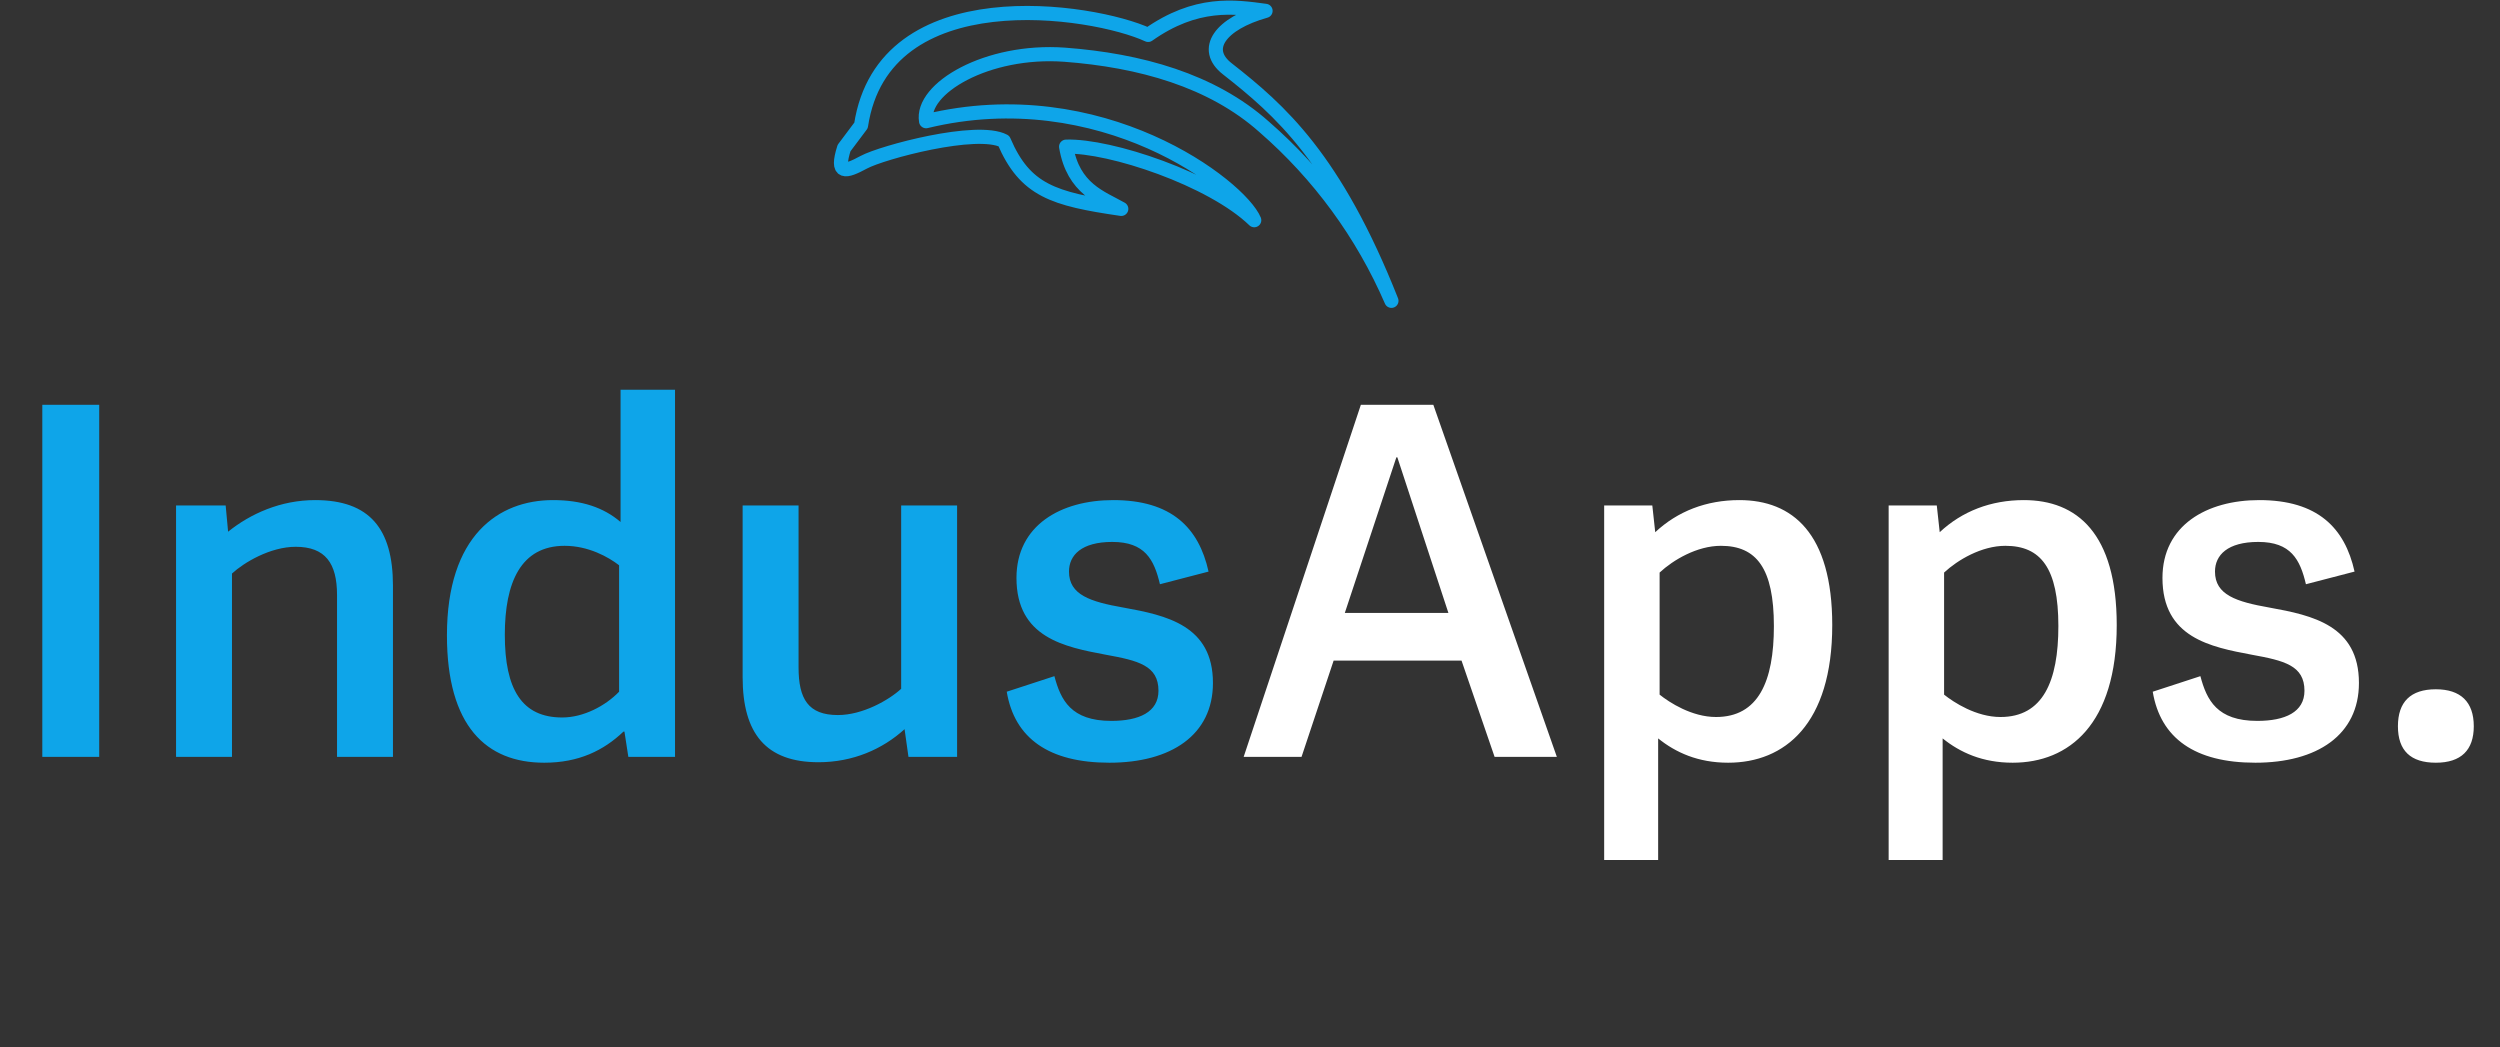 <svg width="327" height="137" viewBox="0 0 327 137" fill="none" xmlns="http://www.w3.org/2000/svg">
<rect x="0" y="0" width="327" height="137" fill="#333333" stroke="none"/>
<path d="M182 39.348C174.6 20.662 167.384 14.372 160.539 9.006C157.209 6.416 159.614 3.086 165.534 1.421C161.464 0.866 156.469 0.126 150.179 4.566C142.963 1.236 115.582 -3.019 112.622 16.407L110.402 19.367C109.292 22.882 110.587 22.512 112.992 21.217C115.397 19.922 127.793 16.592 131.308 18.442C134.083 24.917 137.783 26.027 146.663 27.322C144.073 25.842 140.373 24.732 139.448 19.182C145.183 18.997 158.504 23.437 164.054 28.802C162.204 24.362 144.073 10.301 121.132 15.852C120.392 11.597 129.088 6.416 139.263 7.156C149.069 7.896 158.504 10.486 165.349 16.592C172.531 22.837 178.221 30.613 182 39.348Z" stroke="#0EA5E9" stroke-width="1.85" stroke-linecap="round" stroke-linejoin="round"/>
<path d="M12.977 52.946H5.534V99H12.977V52.946ZM51.399 76.609C51.399 69.166 48.345 65.413 41.221 65.413C36.705 65.413 32.761 67.195 29.835 69.548L29.517 66.113H23.028V99H30.343V75.019C31.934 73.556 35.369 71.52 38.676 71.52C42.557 71.52 44.083 73.683 44.083 77.817V99H51.399V76.609ZM88.294 50.974H81.169V68.276C78.943 66.368 76.08 65.413 72.327 65.413C65.203 65.413 58.46 70.057 58.46 83.097C58.46 94.993 63.612 99.763 71.182 99.763C75.699 99.763 78.943 98.173 81.551 95.692H81.678L82.187 99H88.294V50.974ZM80.978 90.476C79.197 92.321 76.335 93.847 73.536 93.847C68.256 93.847 66.03 90.158 66.03 83.034C66.03 76.164 68.129 71.393 73.854 71.393C76.971 71.393 79.579 72.856 80.978 73.937V90.476ZM97.136 88.568C97.136 95.947 100.189 99.7 107.059 99.7C111.576 99.7 115.456 97.982 118.318 95.374L118.827 99H125.188V66.113H117.873V90.094C116.283 91.558 112.848 93.529 109.604 93.529C105.723 93.529 104.451 91.43 104.451 87.296V66.113H97.136V88.568ZM145.613 65.413C138.743 65.413 132.954 68.721 132.954 75.591C132.954 83.415 139.251 84.624 144.658 85.642C148.857 86.405 151.528 87.041 151.528 90.349C151.528 93.148 148.984 94.293 145.358 94.293C140.078 94.293 138.743 91.558 137.916 88.441L131.682 90.476C132.7 96.583 137.216 99.763 145.104 99.763C153.182 99.763 158.653 96.138 158.653 89.331C158.653 81.825 152.61 80.489 146.948 79.471C142.623 78.708 139.824 77.817 139.824 74.764C139.824 72.601 141.478 70.884 145.485 70.884C149.747 70.884 150.956 73.174 151.719 76.418L158.08 74.764C156.808 69.039 153.246 65.413 145.613 65.413Z" fill="#0EA5E9"/>
<path d="M178.001 52.946L162.671 99H170.24L174.439 86.405H191.168L195.494 99H203.636L187.479 52.946H178.001ZM189.451 80.171H175.902L182.645 59.816H182.772L189.451 80.171ZM209.825 112.486H216.886V96.583C219.176 98.427 222.102 99.763 226.046 99.763C233.425 99.763 239.658 94.738 239.658 81.761C239.658 69.739 234.442 65.413 227.509 65.413C223.183 65.413 219.43 66.876 216.504 69.612L216.122 66.113H209.825V112.486ZM217.077 74.891C218.858 73.237 221.975 71.393 225.092 71.393C229.735 71.393 232.025 74.319 232.025 81.889C232.025 89.14 229.99 93.784 224.455 93.784C221.275 93.784 218.349 91.876 217.077 90.858V74.891ZM247.035 112.486H254.096V96.583C256.386 98.427 259.312 99.763 263.256 99.763C270.635 99.763 276.868 94.738 276.868 81.761C276.868 69.739 271.652 65.413 264.719 65.413C260.393 65.413 256.64 66.876 253.714 69.612L253.332 66.113H247.035V112.486ZM254.287 74.891C256.068 73.237 259.185 71.393 262.302 71.393C266.945 71.393 269.235 74.319 269.235 81.889C269.235 89.14 267.2 93.784 261.665 93.784C258.485 93.784 255.559 91.876 254.287 90.858V74.891ZM295.508 65.413C288.638 65.413 282.85 68.721 282.85 75.591C282.85 83.415 289.147 84.624 294.554 85.642C298.753 86.405 301.424 87.041 301.424 90.349C301.424 93.148 298.88 94.293 295.254 94.293C289.974 94.293 288.638 91.558 287.811 88.441L281.578 90.476C282.595 96.583 287.112 99.763 295 99.763C303.078 99.763 308.549 96.138 308.549 89.331C308.549 81.825 302.506 80.489 296.844 79.471C292.519 78.708 289.72 77.817 289.72 74.764C289.72 72.601 291.374 70.884 295.381 70.884C299.643 70.884 300.852 73.174 301.615 76.418L307.976 74.764C306.704 69.039 303.142 65.413 295.508 65.413ZM323.571 94.993C323.571 91.812 321.854 90.158 318.61 90.158C315.302 90.158 313.648 91.812 313.648 94.993C313.648 98.173 315.302 99.763 318.61 99.763C321.917 99.763 323.571 98.109 323.571 94.993Z" fill="white"/>
</svg>
